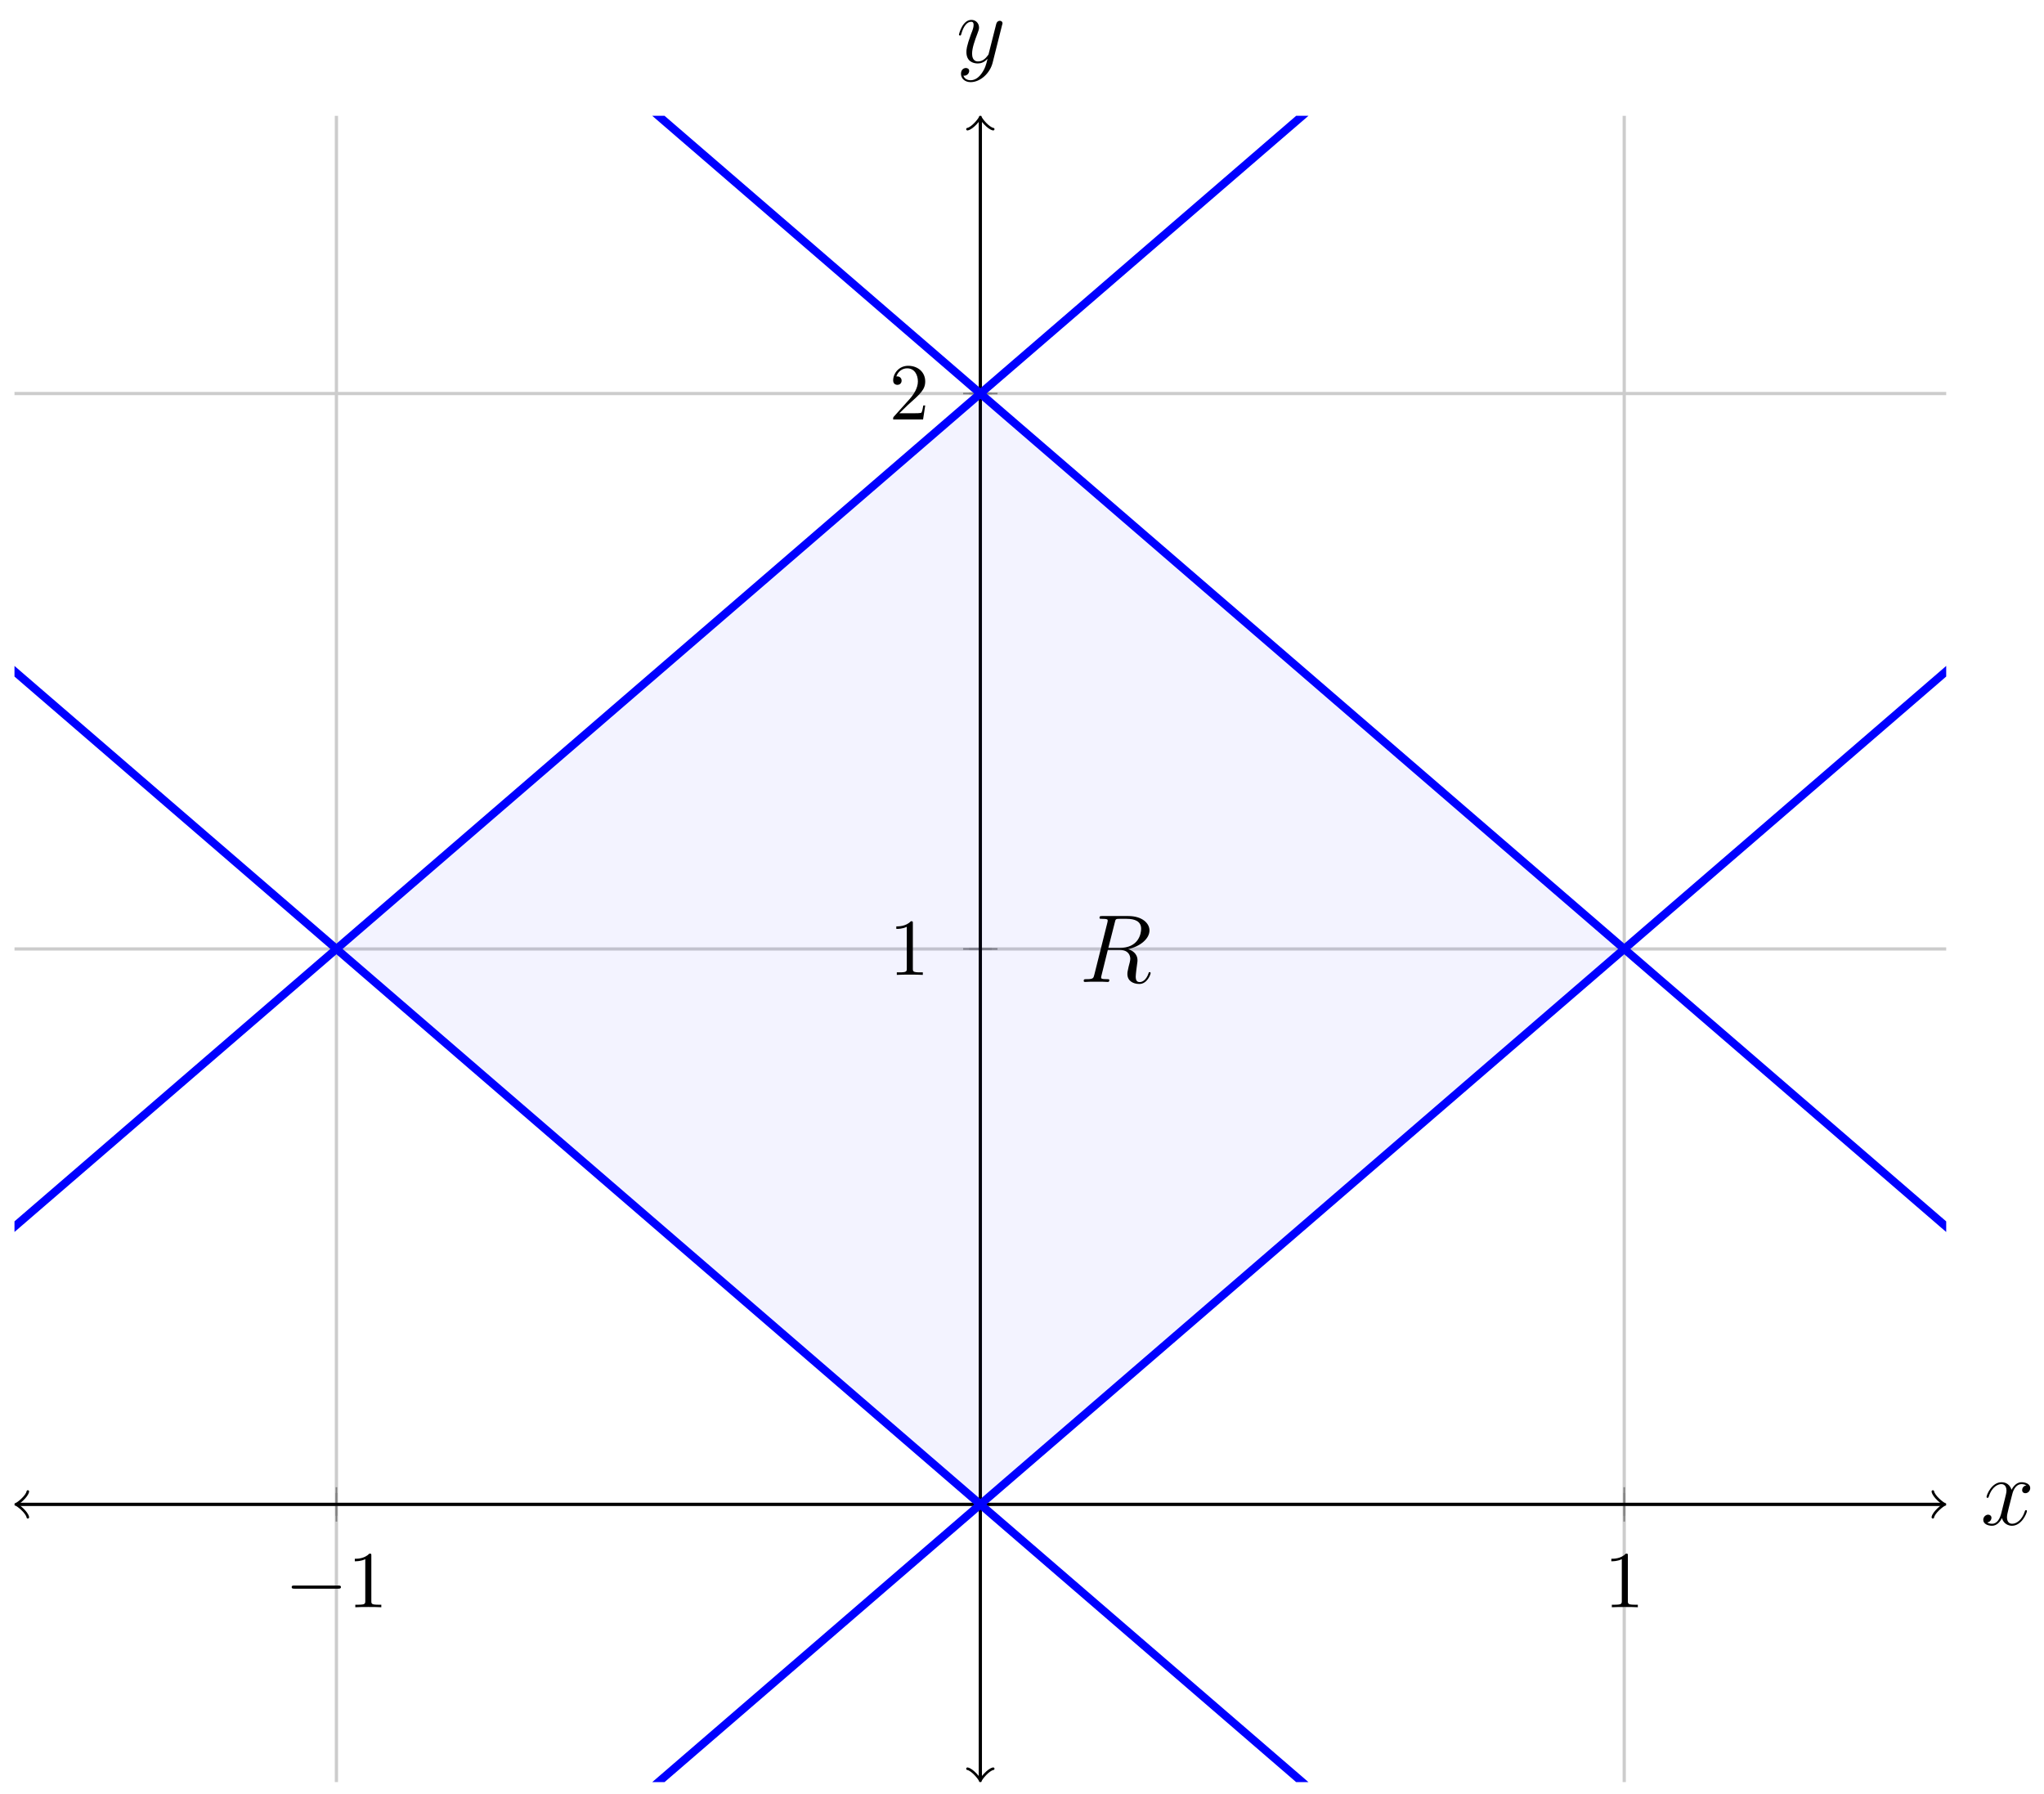 <?xml version="1.0" encoding="UTF-8"?>
<svg xmlns="http://www.w3.org/2000/svg" xmlns:xlink="http://www.w3.org/1999/xlink" width="253pt" height="222pt" viewBox="0 0 253 222" version="1.1">
<defs>
<g>
<symbol overflow="visible" id="glyph0-0">
<path style="stroke:none;" d=""/>
</symbol>
<symbol overflow="visible" id="glyph0-1">
<path style="stroke:none;" d="M 6.562 -2.297 C 6.734 -2.297 6.922 -2.297 6.922 -2.5 C 6.922 -2.688 6.734 -2.688 6.562 -2.688 L 1.172 -2.688 C 1 -2.688 0.828 -2.688 0.828 -2.5 C 0.828 -2.297 1 -2.297 1.172 -2.297 Z M 6.562 -2.297 "/>
</symbol>
<symbol overflow="visible" id="glyph1-0">
<path style="stroke:none;" d=""/>
</symbol>
<symbol overflow="visible" id="glyph1-1">
<path style="stroke:none;" d="M 2.938 -6.375 C 2.938 -6.625 2.938 -6.641 2.703 -6.641 C 2.078 -6 1.203 -6 0.891 -6 L 0.891 -5.688 C 1.094 -5.688 1.672 -5.688 2.188 -5.953 L 2.188 -0.781 C 2.188 -0.422 2.156 -0.312 1.266 -0.312 L 0.953 -0.312 L 0.953 0 C 1.297 -0.031 2.156 -0.031 2.562 -0.031 C 2.953 -0.031 3.828 -0.031 4.172 0 L 4.172 -0.312 L 3.859 -0.312 C 2.953 -0.312 2.938 -0.422 2.938 -0.781 Z M 2.938 -6.375 "/>
</symbol>
<symbol overflow="visible" id="glyph1-2">
<path style="stroke:none;" d="M 1.266 -0.766 L 2.328 -1.797 C 3.875 -3.172 4.469 -3.703 4.469 -4.703 C 4.469 -5.844 3.578 -6.641 2.359 -6.641 C 1.234 -6.641 0.5 -5.719 0.5 -4.828 C 0.5 -4.281 1 -4.281 1.031 -4.281 C 1.203 -4.281 1.547 -4.391 1.547 -4.812 C 1.547 -5.062 1.359 -5.328 1.016 -5.328 C 0.938 -5.328 0.922 -5.328 0.891 -5.312 C 1.109 -5.969 1.656 -6.328 2.234 -6.328 C 3.141 -6.328 3.562 -5.516 3.562 -4.703 C 3.562 -3.906 3.078 -3.125 2.516 -2.5 L 0.609 -0.375 C 0.5 -0.266 0.5 -0.234 0.5 0 L 4.203 0 L 4.469 -1.734 L 4.234 -1.734 C 4.172 -1.438 4.109 -1 4 -0.844 C 3.938 -0.766 3.281 -0.766 3.062 -0.766 Z M 1.266 -0.766 "/>
</symbol>
<symbol overflow="visible" id="glyph2-0">
<path style="stroke:none;" d=""/>
</symbol>
<symbol overflow="visible" id="glyph2-1">
<path style="stroke:none;" d="M 4.406 -7.344 C 4.5 -7.797 4.547 -7.812 5.016 -7.812 L 5.875 -7.812 C 6.906 -7.812 7.672 -7.5 7.672 -6.578 C 7.672 -5.969 7.359 -4.203 4.953 -4.203 L 3.609 -4.203 Z M 6.062 -4.062 C 7.547 -4.391 8.703 -5.344 8.703 -6.375 C 8.703 -7.297 7.75 -8.156 6.094 -8.156 L 2.859 -8.156 C 2.625 -8.156 2.516 -8.156 2.516 -7.938 C 2.516 -7.812 2.594 -7.812 2.828 -7.812 C 3.531 -7.812 3.531 -7.719 3.531 -7.594 C 3.531 -7.562 3.531 -7.5 3.484 -7.312 L 1.875 -0.891 C 1.766 -0.469 1.75 -0.344 0.922 -0.344 C 0.641 -0.344 0.562 -0.344 0.562 -0.125 C 0.562 0 0.688 0 0.734 0 C 0.938 0 1.188 -0.031 1.422 -0.031 L 2.828 -0.031 C 3.047 -0.031 3.297 0 3.516 0 C 3.609 0 3.734 0 3.734 -0.234 C 3.734 -0.344 3.641 -0.344 3.453 -0.344 C 2.719 -0.344 2.719 -0.438 2.719 -0.562 C 2.719 -0.578 2.719 -0.656 2.75 -0.75 L 3.547 -3.969 L 4.984 -3.969 C 6.125 -3.969 6.328 -3.25 6.328 -2.859 C 6.328 -2.672 6.219 -2.219 6.125 -1.906 C 6 -1.344 5.969 -1.219 5.969 -0.984 C 5.969 -0.141 6.656 0.25 7.453 0.25 C 8.422 0.25 8.844 -0.938 8.844 -1.094 C 8.844 -1.188 8.781 -1.219 8.719 -1.219 C 8.625 -1.219 8.594 -1.141 8.578 -1.047 C 8.281 -0.203 7.797 0.016 7.5 0.016 C 7.203 0.016 7 -0.125 7 -0.656 C 7 -0.938 7.141 -2.031 7.156 -2.094 C 7.219 -2.531 7.219 -2.578 7.219 -2.672 C 7.219 -3.547 6.516 -3.922 6.062 -4.062 Z M 6.062 -4.062 "/>
</symbol>
<symbol overflow="visible" id="glyph2-2">
<path style="stroke:none;" d="M 5.672 -4.875 C 5.281 -4.812 5.141 -4.516 5.141 -4.297 C 5.141 -4 5.359 -3.906 5.531 -3.906 C 5.891 -3.906 6.141 -4.219 6.141 -4.547 C 6.141 -5.047 5.562 -5.266 5.062 -5.266 C 4.344 -5.266 3.938 -4.547 3.828 -4.328 C 3.547 -5.219 2.812 -5.266 2.594 -5.266 C 1.375 -5.266 0.734 -3.703 0.734 -3.438 C 0.734 -3.391 0.781 -3.328 0.859 -3.328 C 0.953 -3.328 0.984 -3.406 1 -3.453 C 1.406 -4.781 2.219 -5.031 2.562 -5.031 C 3.094 -5.031 3.203 -4.531 3.203 -4.25 C 3.203 -3.984 3.125 -3.703 2.984 -3.125 L 2.578 -1.5 C 2.406 -0.781 2.062 -0.125 1.422 -0.125 C 1.359 -0.125 1.062 -0.125 0.812 -0.281 C 1.25 -0.359 1.344 -0.719 1.344 -0.859 C 1.344 -1.094 1.156 -1.25 0.938 -1.25 C 0.641 -1.25 0.328 -0.984 0.328 -0.609 C 0.328 -0.109 0.891 0.125 1.406 0.125 C 1.984 0.125 2.391 -0.328 2.641 -0.828 C 2.828 -0.125 3.438 0.125 3.875 0.125 C 5.094 0.125 5.734 -1.453 5.734 -1.703 C 5.734 -1.766 5.688 -1.812 5.625 -1.812 C 5.516 -1.812 5.5 -1.75 5.469 -1.656 C 5.141 -0.609 4.453 -0.125 3.906 -0.125 C 3.484 -0.125 3.266 -0.438 3.266 -0.922 C 3.266 -1.188 3.312 -1.375 3.5 -2.156 L 3.922 -3.797 C 4.094 -4.5 4.5 -5.031 5.062 -5.031 C 5.078 -5.031 5.422 -5.031 5.672 -4.875 Z M 5.672 -4.875 "/>
</symbol>
<symbol overflow="visible" id="glyph2-3">
<path style="stroke:none;" d="M 3.141 1.344 C 2.828 1.797 2.359 2.203 1.766 2.203 C 1.625 2.203 1.047 2.172 0.875 1.625 C 0.906 1.641 0.969 1.641 0.984 1.641 C 1.344 1.641 1.594 1.328 1.594 1.047 C 1.594 0.781 1.359 0.688 1.188 0.688 C 0.984 0.688 0.578 0.828 0.578 1.406 C 0.578 2.016 1.094 2.438 1.766 2.438 C 2.969 2.438 4.172 1.344 4.5 0.016 L 5.672 -4.656 C 5.688 -4.703 5.719 -4.781 5.719 -4.859 C 5.719 -5.031 5.562 -5.156 5.391 -5.156 C 5.281 -5.156 5.031 -5.109 4.938 -4.75 L 4.047 -1.234 C 4 -1.016 4 -0.984 3.891 -0.859 C 3.656 -0.531 3.266 -0.125 2.688 -0.125 C 2.016 -0.125 1.953 -0.781 1.953 -1.094 C 1.953 -1.781 2.281 -2.703 2.609 -3.562 C 2.734 -3.906 2.812 -4.078 2.812 -4.312 C 2.812 -4.812 2.453 -5.266 1.859 -5.266 C 0.766 -5.266 0.328 -3.531 0.328 -3.438 C 0.328 -3.391 0.375 -3.328 0.453 -3.328 C 0.562 -3.328 0.578 -3.375 0.625 -3.547 C 0.906 -4.547 1.359 -5.031 1.828 -5.031 C 1.938 -5.031 2.141 -5.031 2.141 -4.641 C 2.141 -4.328 2.016 -3.984 1.828 -3.531 C 1.25 -1.953 1.25 -1.562 1.25 -1.281 C 1.25 -0.141 2.062 0.125 2.656 0.125 C 3 0.125 3.438 0.016 3.844 -0.438 L 3.859 -0.422 C 3.688 0.281 3.562 0.75 3.141 1.344 Z M 3.141 1.344 "/>
</symbol>
</g>
<clipPath id="clip1">
  <path d="M 1.793 14.332 L 240.895 14.332 L 240.895 220.559 L 1.793 220.559 Z M 1.793 14.332 "/>
</clipPath>
</defs>
<g id="surface1">
<path style="fill:none;stroke-width:0.399;stroke-linecap:butt;stroke-linejoin:miter;stroke:rgb(79.999%,79.999%,79.999%);stroke-opacity:1;stroke-miterlimit:10;" d="M 39.849 0.002 L 39.849 206.224 M 119.552 0.002 L 119.552 206.224 M 199.251 0.002 L 199.251 206.224 " transform="matrix(1,0,0,-1,1.792,220.56)"/>
<path style="fill:none;stroke-width:0.399;stroke-linecap:butt;stroke-linejoin:miter;stroke:rgb(79.999%,79.999%,79.999%);stroke-opacity:1;stroke-miterlimit:10;" d="M 0.001 34.372 L 239.103 34.372 M 0.001 103.113 L 239.103 103.113 M 0.001 171.854 L 239.103 171.854 " transform="matrix(1,0,0,-1,1.792,220.56)"/>
<path style="fill:none;stroke-width:0.199;stroke-linecap:butt;stroke-linejoin:miter;stroke:rgb(50%,50%,50%);stroke-opacity:1;stroke-miterlimit:10;" d="M 39.849 32.954 L 39.849 35.79 M 119.552 32.954 L 119.552 35.79 M 199.251 32.954 L 199.251 35.79 " transform="matrix(1,0,0,-1,1.792,220.56)"/>
<path style="fill:none;stroke-width:0.199;stroke-linecap:butt;stroke-linejoin:miter;stroke:rgb(50%,50%,50%);stroke-opacity:1;stroke-miterlimit:10;" d="M 39.849 32.243 L 39.849 36.497 M 199.251 32.243 L 199.251 36.497 " transform="matrix(1,0,0,-1,1.792,220.56)"/>
<path style="fill:none;stroke-width:0.199;stroke-linecap:butt;stroke-linejoin:miter;stroke:rgb(50%,50%,50%);stroke-opacity:1;stroke-miterlimit:10;" d="M 118.134 34.372 L 120.97 34.372 M 118.134 103.113 L 120.97 103.113 M 118.134 171.854 L 120.97 171.854 " transform="matrix(1,0,0,-1,1.792,220.56)"/>
<path style="fill:none;stroke-width:0.199;stroke-linecap:butt;stroke-linejoin:miter;stroke:rgb(50%,50%,50%);stroke-opacity:1;stroke-miterlimit:10;" d="M 117.427 103.113 L 121.677 103.113 M 117.427 171.854 L 121.677 171.854 " transform="matrix(1,0,0,-1,1.792,220.56)"/>
<path style="fill:none;stroke-width:0.399;stroke-linecap:butt;stroke-linejoin:miter;stroke:rgb(0%,0%,0%);stroke-opacity:1;stroke-miterlimit:10;" d="M 0.458 34.372 L 238.645 34.372 " transform="matrix(1,0,0,-1,1.792,220.56)"/>
<path style="fill:none;stroke-width:0.319;stroke-linecap:round;stroke-linejoin:round;stroke:rgb(0%,0%,0%);stroke-opacity:1;stroke-miterlimit:10;" d="M -1.195 1.593 C -1.097 0.995 0 0.101 0.297 -0.001 C 0 -0.099 -1.097 -0.997 -1.195 -1.595 " transform="matrix(-1,0,0,1,2.25,186.189)"/>
<path style="fill:none;stroke-width:0.319;stroke-linecap:round;stroke-linejoin:round;stroke:rgb(0%,0%,0%);stroke-opacity:1;stroke-miterlimit:10;" d="M -1.194 1.595 C -1.097 0.997 0.001 0.099 0.298 0.001 C 0.001 -0.101 -1.097 -0.995 -1.194 -1.593 " transform="matrix(1,0,0,-1,240.437,186.189)"/>
<path style="fill:none;stroke-width:0.399;stroke-linecap:butt;stroke-linejoin:miter;stroke:rgb(0%,0%,0%);stroke-opacity:1;stroke-miterlimit:10;" d="M 119.552 0.459 L 119.552 205.767 " transform="matrix(1,0,0,-1,1.792,220.56)"/>
<path style="fill:none;stroke-width:0.319;stroke-linecap:round;stroke-linejoin:round;stroke:rgb(0%,0%,0%);stroke-opacity:1;stroke-miterlimit:10;" d="M -1.196 1.594 C -1.094 0.996 -0 0.098 0.3 0 C -0 -0.101 -1.094 -0.996 -1.196 -1.593 " transform="matrix(0,1,1,0,121.343,220.102)"/>
<path style="fill:none;stroke-width:0.319;stroke-linecap:round;stroke-linejoin:round;stroke:rgb(0%,0%,0%);stroke-opacity:1;stroke-miterlimit:10;" d="M -1.196 1.593 C -1.094 0.996 -0 0.101 0.301 -0 C -0 -0.098 -1.094 -0.996 -1.196 -1.594 " transform="matrix(0,-1,-1,0,121.343,14.789)"/>
<path style=" stroke:none;fill-rule:nonzero;fill:rgb(0%,0%,100%);fill-opacity:0.05;" d="M 41.641 117.445 L 44.832 120.195 L 52.879 127.137 L 60.93 134.082 L 68.98 141.023 L 77.031 147.969 L 85.078 154.91 L 93.129 161.852 L 101.18 168.797 L 109.227 175.738 L 117.277 182.684 L 121.344 186.188 L 121.344 48.703 L 117.277 52.207 L 109.227 59.152 L 101.18 66.094 L 93.129 73.039 L 85.078 79.98 L 77.031 86.922 L 68.98 93.867 L 60.93 100.809 L 52.879 107.754 L 44.832 114.695 Z M 41.641 117.445 "/>
<path style=" stroke:none;fill-rule:nonzero;fill:rgb(0%,0%,100%);fill-opacity:0.05;" d="M 121.344 186.188 L 125.328 182.75 L 133.379 175.809 L 141.426 168.867 L 149.477 161.922 L 157.527 154.98 L 165.578 148.035 L 173.625 141.094 L 181.676 134.148 L 197.777 120.266 L 201.043 117.445 L 197.777 114.625 L 181.676 100.742 L 173.625 93.797 L 165.578 86.855 L 157.527 79.91 L 149.477 72.969 L 141.426 66.023 L 133.379 59.082 L 125.328 52.141 L 121.344 48.703 Z M 121.344 186.188 "/>
<g style="fill:rgb(0%,0%,0%);fill-opacity:1;">
  <use xlink:href="#glyph0-1" x="35.277" y="198.919"/>
</g>
<g style="fill:rgb(0%,0%,0%);fill-opacity:1;">
  <use xlink:href="#glyph1-1" x="43.025" y="198.919"/>
</g>
<g style="fill:rgb(0%,0%,0%);fill-opacity:1;">
  <use xlink:href="#glyph1-1" x="198.554" y="198.919"/>
</g>
<g style="fill:rgb(0%,0%,0%);fill-opacity:1;">
  <use xlink:href="#glyph1-1" x="110.052" y="120.655"/>
</g>
<g style="fill:rgb(0%,0%,0%);fill-opacity:1;">
  <use xlink:href="#glyph1-2" x="110.052" y="51.913"/>
</g>
<g clip-path="url(#clip1)" clip-rule="nonzero">
<path style="fill:none;stroke-width:0.996;stroke-linecap:butt;stroke-linejoin:miter;stroke:rgb(0%,0%,100%);stroke-opacity:1;stroke-miterlimit:10;" d="M -278.323 -308.793 L -270.905 -302.395 L -262.854 -295.453 L -254.804 -288.508 L -246.753 -281.567 L -238.706 -274.622 L -222.605 -260.739 L -214.554 -253.794 L -206.507 -246.853 L -198.456 -239.908 L -190.405 -232.966 L -182.355 -226.021 L -174.308 -219.08 L -166.257 -212.139 L -158.206 -205.194 L -150.155 -198.252 L -142.108 -191.307 L -126.007 -177.425 L -117.956 -170.479 L -109.909 -163.538 L -101.858 -156.593 L -93.808 -149.652 L -85.757 -142.707 L -77.71 -135.765 L -69.659 -128.824 L -61.608 -121.879 L -53.558 -114.938 L -45.511 -107.992 L -37.46 -101.051 L -29.409 -94.106 L -21.358 -87.165 L -13.312 -80.223 L -5.261 -73.278 L 2.79 -66.337 L 10.841 -59.392 L 18.888 -52.451 L 26.938 -45.509 L 34.989 -38.564 L 43.04 -31.623 L 51.087 -24.678 L 59.138 -17.736 L 67.188 -10.791 L 75.239 -3.85 L 83.286 3.091 L 91.337 10.037 L 99.388 16.978 L 107.435 23.923 L 115.485 30.864 L 123.536 37.809 L 131.587 44.751 L 139.634 51.692 L 147.685 58.637 L 155.735 65.578 L 163.786 72.524 L 171.833 79.465 L 179.884 86.41 L 195.985 100.293 L 204.032 107.238 L 212.083 114.179 L 220.134 121.124 L 228.185 128.065 L 236.231 135.007 L 244.282 141.952 L 252.333 148.893 L 260.384 155.838 L 268.431 162.78 L 276.481 169.725 L 292.583 183.607 L 300.63 190.552 L 308.681 197.494 L 316.731 204.439 L 324.782 211.38 L 332.829 218.325 L 348.931 232.208 L 356.981 239.153 L 365.028 246.094 L 373.079 253.039 L 381.13 259.981 L 389.181 266.926 L 397.228 273.867 L 405.278 280.808 L 413.329 287.754 L 421.38 294.695 L 429.427 301.64 L 445.528 315.523 L 453.579 322.468 L 461.626 329.409 L 469.677 336.354 L 477.728 343.295 L 485.778 350.241 L 493.825 357.182 L 501.876 364.123 L 509.927 371.068 L 517.345 377.467 " transform="matrix(1,0,0,-1,1.792,220.56)"/>
<path style="fill:none;stroke-width:0.996;stroke-linecap:butt;stroke-linejoin:miter;stroke:rgb(0%,0%,100%);stroke-opacity:1;stroke-miterlimit:10;" d="M -278.323 -171.311 L -270.905 -164.913 L -262.854 -157.968 L -254.804 -151.027 L -246.753 -144.081 L -238.706 -137.14 L -230.655 -130.199 L -222.605 -123.254 L -214.554 -116.313 L -206.507 -109.367 L -198.456 -102.426 L -190.405 -95.481 L -182.355 -88.54 L -174.308 -81.598 L -166.257 -74.653 L -158.206 -67.712 L -150.155 -60.767 L -142.108 -53.825 L -134.058 -46.88 L -117.956 -32.998 L -109.909 -26.053 L -101.858 -19.111 L -93.808 -12.166 L -85.757 -5.225 L -77.71 1.72 L -61.608 15.603 L -53.558 22.548 L -45.511 29.489 L -37.46 36.434 L -21.358 50.317 L -13.312 57.262 L -5.261 64.203 L 2.79 71.149 L 10.841 78.09 L 18.888 85.035 L 34.989 98.918 L 43.04 105.863 L 51.087 112.804 L 59.138 119.749 L 67.188 126.69 L 75.239 133.636 L 83.286 140.577 L 91.337 147.518 L 99.388 154.463 L 107.435 161.405 L 115.485 168.35 L 131.587 182.232 L 139.634 189.177 L 147.685 196.119 L 155.735 203.064 L 163.786 210.005 L 171.833 216.95 L 187.935 230.833 L 195.985 237.778 L 204.032 244.719 L 212.083 251.664 L 220.134 258.606 L 228.185 265.551 L 236.231 272.492 L 244.282 279.433 L 252.333 286.379 L 260.384 293.32 L 268.431 300.265 L 276.481 307.206 L 284.532 314.152 L 292.583 321.093 L 300.63 328.034 L 308.681 334.979 L 316.731 341.921 L 324.782 348.866 L 332.829 355.807 L 340.88 362.748 L 348.931 369.693 L 356.981 376.635 L 365.028 383.58 L 373.079 390.521 L 381.13 397.466 L 389.181 404.408 L 397.228 411.349 L 405.278 418.294 L 413.329 425.235 L 421.38 432.18 L 429.427 439.122 L 437.478 446.067 L 453.579 459.949 L 461.626 466.895 L 469.677 473.836 L 477.728 480.781 L 485.778 487.722 L 493.825 494.667 L 509.927 508.55 L 517.345 514.952 " transform="matrix(1,0,0,-1,1.792,220.56)"/>
<path style="fill:none;stroke-width:0.996;stroke-linecap:butt;stroke-linejoin:miter;stroke:rgb(0%,0%,100%);stroke-opacity:1;stroke-miterlimit:10;" d="M -278.323 377.537 L -270.905 371.139 L -262.854 364.193 L -254.804 357.252 L -246.753 350.307 L -238.706 343.366 L -230.655 336.421 L -214.554 322.538 L -206.507 315.593 L -198.456 308.652 L -190.405 301.706 L -182.355 294.765 L -174.308 287.824 L -166.257 280.879 L -158.206 273.937 L -150.155 266.992 L -142.108 260.051 L -134.058 253.106 L -117.956 239.223 L -109.909 232.278 L -101.858 225.337 L -93.808 218.392 L -85.757 211.45 L -77.71 204.505 L -61.608 190.623 L -53.558 183.678 L -45.511 176.736 L -37.46 169.791 L -21.358 155.909 L -13.312 148.963 L -5.261 142.022 L 2.79 135.077 L 10.841 128.136 L 18.888 121.191 L 34.989 107.308 L 43.04 100.363 L 51.087 93.422 L 59.138 86.476 L 67.188 79.535 L 75.239 72.59 L 83.286 65.649 L 91.337 58.707 L 99.388 51.762 L 107.435 44.821 L 115.485 37.876 L 123.536 30.935 L 131.587 23.989 L 139.634 17.048 L 147.685 10.107 L 155.735 3.162 L 163.786 -3.78 L 171.833 -10.725 L 187.935 -24.607 L 195.985 -31.552 L 204.032 -38.494 L 212.083 -45.439 L 220.134 -52.38 L 228.185 -59.325 L 236.231 -66.267 L 244.282 -73.208 L 252.333 -80.153 L 260.384 -87.094 L 268.431 -94.04 L 276.481 -100.981 L 284.532 -107.926 L 292.583 -114.867 L 300.63 -121.809 L 308.681 -128.754 L 316.731 -135.695 L 324.782 -142.64 L 332.829 -149.581 L 340.88 -156.527 L 356.981 -170.409 L 365.028 -177.354 L 373.079 -184.296 L 381.13 -191.241 L 389.181 -198.182 L 397.228 -205.123 L 405.278 -212.068 L 413.329 -219.01 L 421.38 -225.955 L 429.427 -232.896 L 437.478 -239.841 L 453.579 -253.724 L 461.626 -260.669 L 469.677 -267.61 L 477.728 -274.555 L 485.778 -281.497 L 493.825 -288.442 L 509.927 -302.324 L 517.345 -308.727 " transform="matrix(1,0,0,-1,1.792,220.56)"/>
<path style="fill:none;stroke-width:0.996;stroke-linecap:butt;stroke-linejoin:miter;stroke:rgb(0%,0%,100%);stroke-opacity:1;stroke-miterlimit:10;" d="M -278.323 515.019 L -270.905 508.62 L -262.854 501.679 L -254.804 494.734 L -246.753 487.793 L -238.706 480.847 L -222.605 466.965 L -214.554 460.02 L -206.507 453.078 L -198.456 446.133 L -190.405 439.192 L -182.355 432.247 L -174.308 425.306 L -166.257 418.364 L -158.206 411.419 L -150.155 404.478 L -142.108 397.533 L -126.007 383.65 L -117.956 376.705 L -109.909 369.764 L -101.858 362.819 L -93.808 355.877 L -85.757 348.932 L -77.71 341.991 L -69.659 335.05 L -61.608 328.104 L -53.558 321.163 L -45.511 314.218 L -37.46 307.277 L -29.409 300.331 L -21.358 293.39 L -13.312 286.449 L -5.261 279.504 L 2.79 272.563 L 10.841 265.617 L 18.888 258.676 L 26.938 251.731 L 43.04 237.848 L 51.087 230.903 L 59.138 223.962 L 67.188 217.017 L 75.239 210.075 L 83.286 203.134 L 91.337 196.189 L 99.388 189.248 L 107.435 182.303 L 115.485 175.361 L 123.536 168.416 L 131.587 161.475 L 139.634 154.534 L 147.685 147.588 L 155.735 140.647 L 163.786 133.702 L 171.833 126.761 L 179.884 119.816 L 195.985 105.933 L 204.032 98.988 L 212.083 92.047 L 220.134 85.101 L 228.185 78.16 L 236.231 71.215 L 252.333 57.332 L 260.384 50.387 L 268.431 43.446 L 276.481 36.501 L 292.583 22.618 L 300.63 15.673 L 308.681 8.732 L 316.731 1.787 L 324.782 -5.155 L 332.829 -12.1 L 348.931 -25.982 L 356.981 -32.927 L 365.028 -39.869 L 373.079 -46.814 L 381.13 -53.755 L 389.181 -60.7 L 397.228 -67.642 L 405.278 -74.583 L 413.329 -81.528 L 421.38 -88.469 L 429.427 -95.415 L 445.528 -109.297 L 453.579 -116.242 L 461.626 -123.183 L 469.677 -130.129 L 477.728 -137.07 L 485.778 -144.015 L 493.825 -150.956 L 501.876 -157.898 L 509.927 -164.843 L 517.345 -171.241 " transform="matrix(1,0,0,-1,1.792,220.56)"/>
</g>
<g style="fill:rgb(0%,0%,0%);fill-opacity:1;">
  <use xlink:href="#glyph2-1" x="133.576" y="121.53"/>
</g>
<g style="fill:rgb(0%,0%,0%);fill-opacity:1;">
  <use xlink:href="#glyph2-2" x="245.154" y="188.711"/>
</g>
<g style="fill:rgb(0%,0%,0%);fill-opacity:1;">
  <use xlink:href="#glyph2-3" x="118.37" y="7.728"/>
</g>
</g>
</svg>
